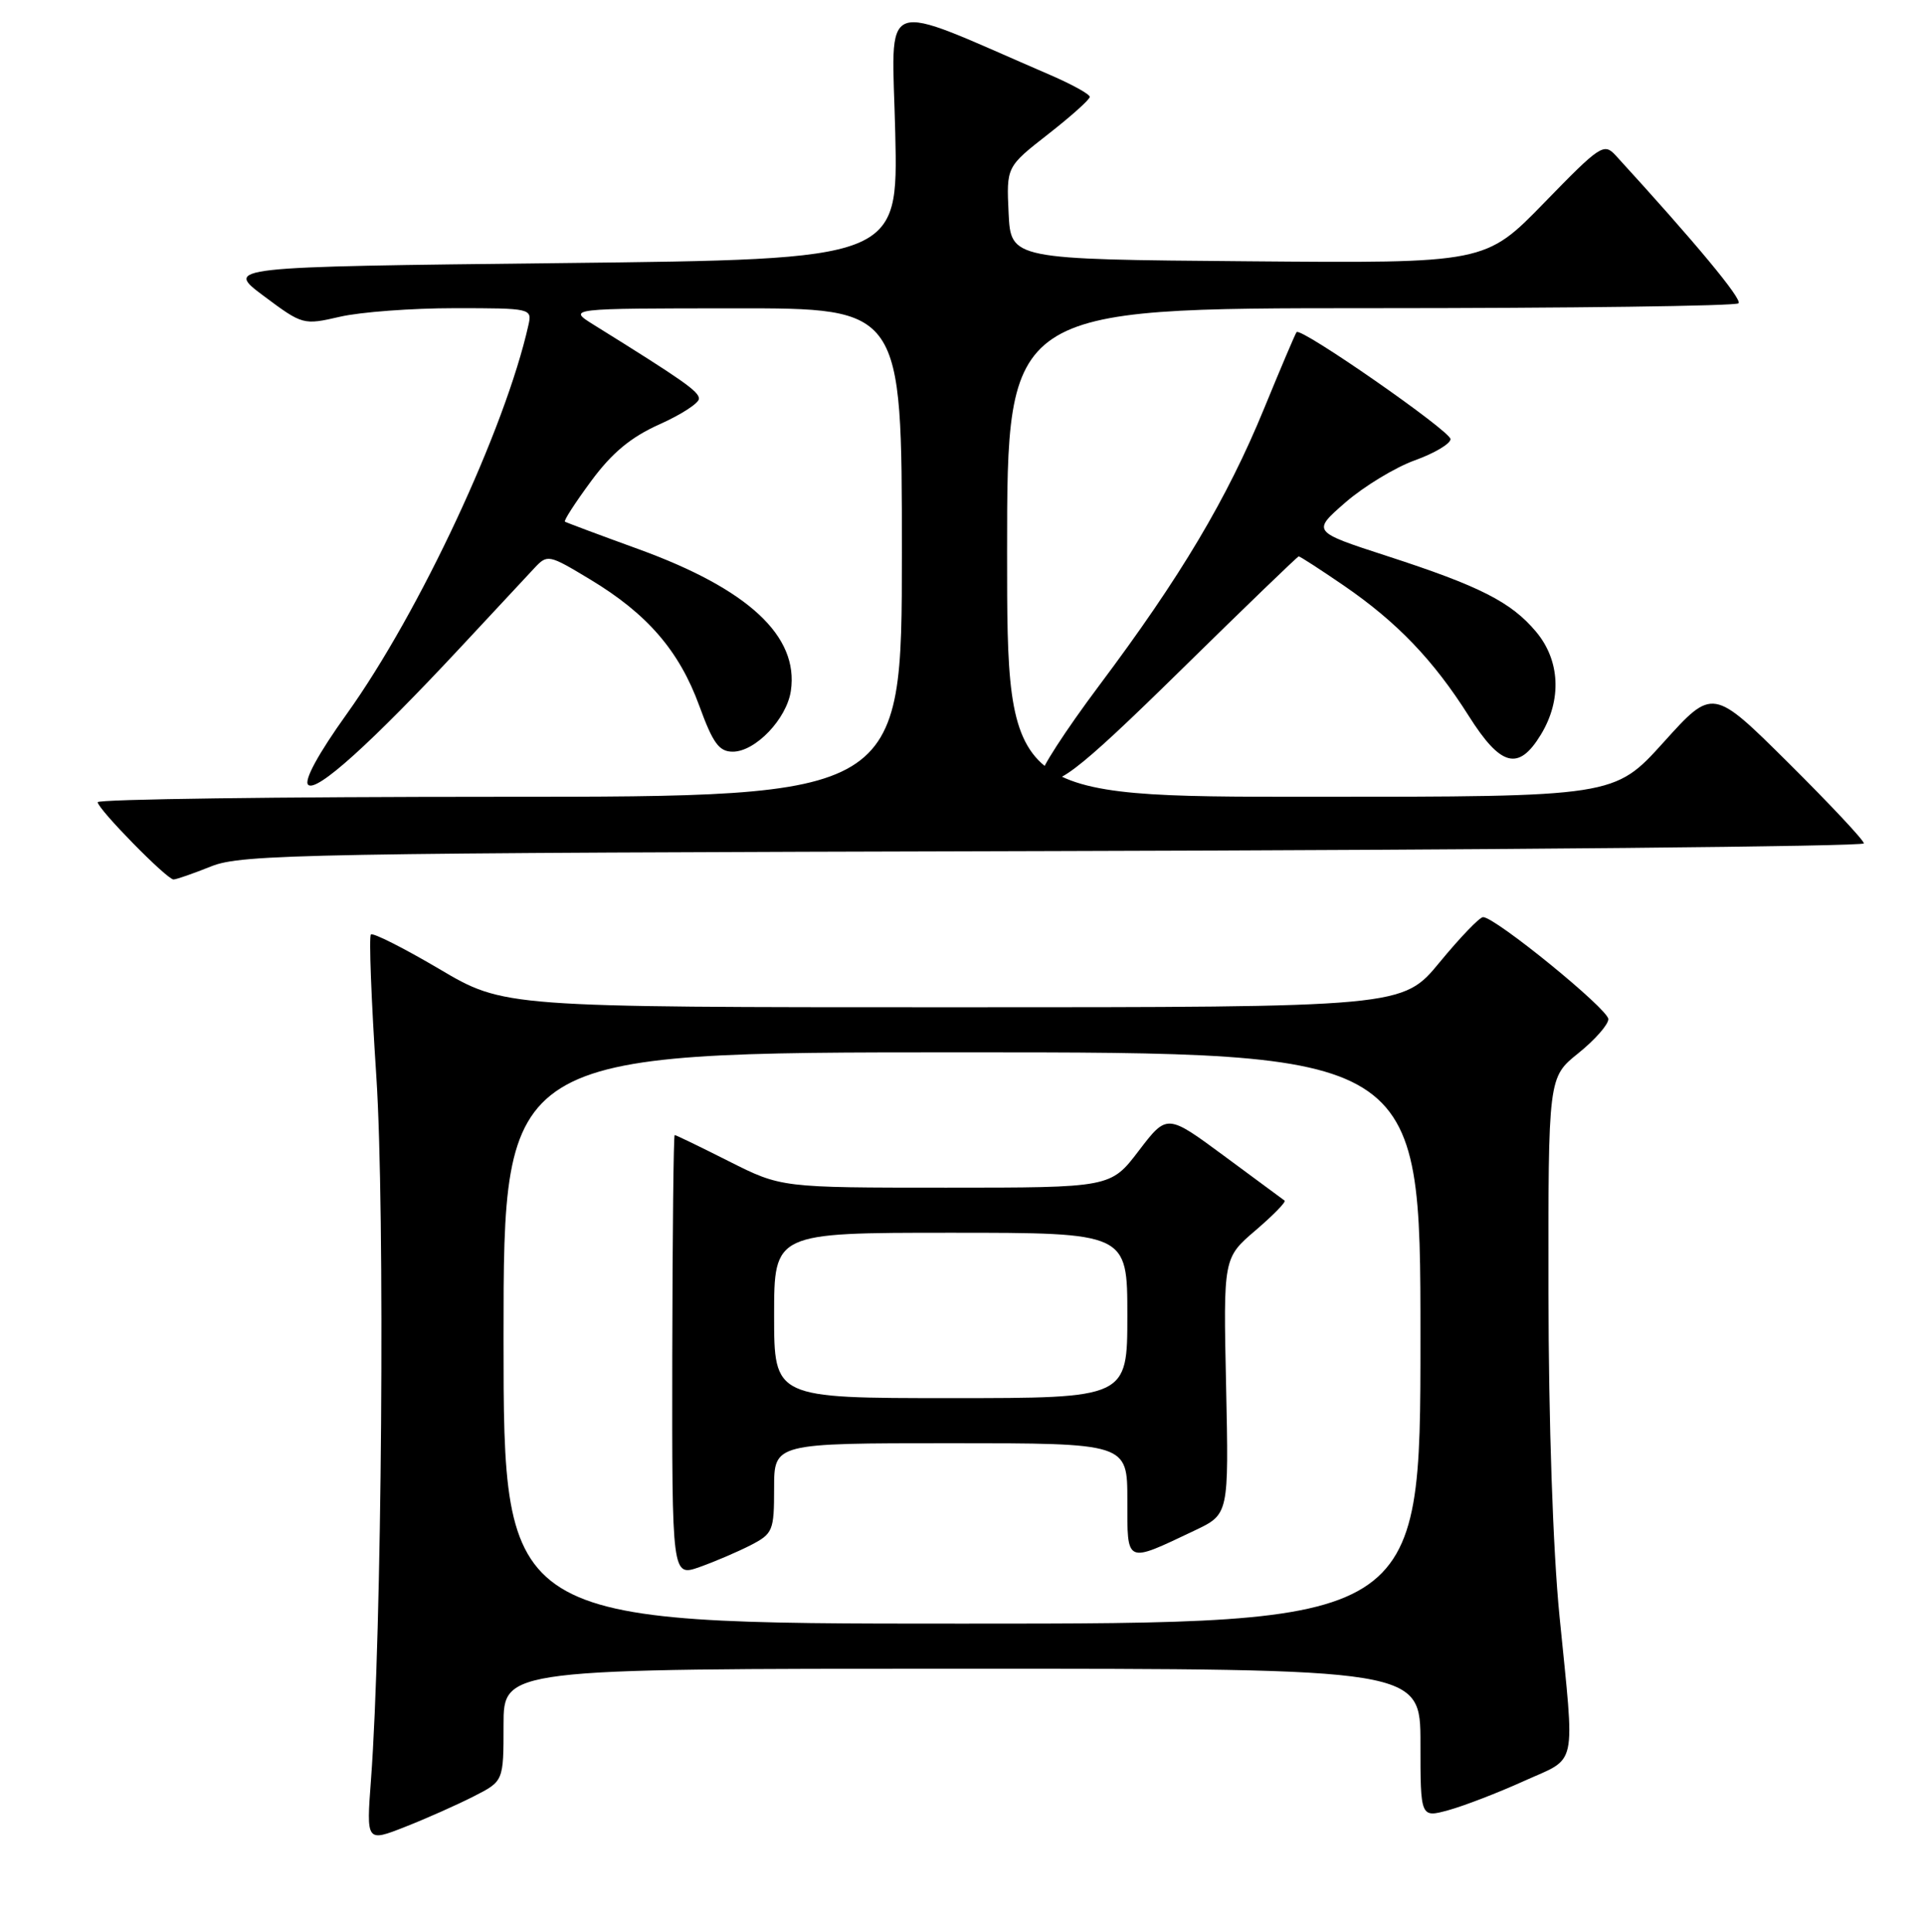 <?xml version="1.0" encoding="UTF-8" standalone="no"?>
<!DOCTYPE svg PUBLIC "-//W3C//DTD SVG 1.1//EN" "http://www.w3.org/Graphics/SVG/1.1/DTD/svg11.dtd" >
<svg xmlns="http://www.w3.org/2000/svg" xmlns:xlink="http://www.w3.org/1999/xlink" version="1.1" viewBox="0 0 256 257">
 <g >
 <path fill="currentColor"
d=" M 63.05 238.97 C 67.00 236.96 67.00 236.96 67.00 229.48 C 67.00 222.00 67.00 222.00 128.00 222.00 C 189.00 222.00 189.00 222.00 189.00 231.92 C 189.00 241.84 189.00 241.84 192.75 240.81 C 194.81 240.24 199.31 238.51 202.75 236.95 C 209.99 233.68 209.55 235.68 207.50 215.00 C 206.63 206.24 206.05 189.19 206.03 171.92 C 206.00 143.33 206.00 143.33 210.00 140.12 C 212.20 138.35 214.00 136.31 214.00 135.58 C 214.00 134.26 198.93 121.99 197.33 122.01 C 196.87 122.01 194.28 124.71 191.56 128.01 C 186.63 134.00 186.63 134.00 126.84 134.00 C 67.06 134.00 67.06 134.00 58.45 128.91 C 53.71 126.12 49.62 124.05 49.35 124.32 C 49.08 124.59 49.40 133.06 50.07 143.15 C 51.25 161.06 50.82 217.35 49.36 236.79 C 48.74 245.07 48.74 245.07 53.92 243.03 C 56.77 241.91 60.88 240.08 63.05 238.97 Z  M 28.12 115.25 C 32.18 113.63 40.36 113.48 140.25 113.22 C 199.51 113.07 248.00 112.61 248.00 112.20 C 248.00 111.79 243.48 106.97 237.95 101.48 C 227.89 91.50 227.89 91.50 221.35 98.75 C 214.80 106.00 214.80 106.00 174.40 106.00 C 134.00 106.00 134.00 106.00 134.00 73.50 C 134.00 41.00 134.00 41.00 182.33 41.00 C 208.92 41.00 230.96 40.71 231.32 40.35 C 231.85 39.82 225.61 32.30 214.99 20.69 C 213.41 18.98 212.95 19.28 205.48 26.96 C 197.63 35.03 197.63 35.03 166.06 34.76 C 134.50 34.50 134.50 34.50 134.20 28.34 C 133.91 22.19 133.91 22.19 139.45 17.86 C 142.50 15.48 145.00 13.24 145.00 12.89 C 145.00 12.53 142.64 11.23 139.75 9.98 C 116.49 -0.05 118.69 -0.87 119.12 17.73 C 119.50 34.50 119.50 34.50 74.70 35.00 C 29.90 35.50 29.90 35.50 35.11 39.39 C 40.26 43.23 40.36 43.26 45.23 42.14 C 47.94 41.51 54.80 41.00 60.48 41.00 C 70.68 41.00 70.81 41.03 70.31 43.25 C 67.22 57.06 55.84 81.43 46.14 94.98 C 42.35 100.27 40.42 103.82 41.00 104.40 C 42.08 105.48 49.38 98.89 61.39 86.00 C 65.74 81.33 70.11 76.64 71.09 75.59 C 72.84 73.72 72.99 73.75 78.53 77.09 C 86.14 81.67 90.38 86.59 93.05 93.91 C 94.86 98.88 95.68 100.00 97.50 100.00 C 100.51 100.00 104.68 95.64 105.23 91.90 C 106.30 84.62 99.57 78.37 84.97 73.06 C 79.76 71.17 75.35 69.52 75.17 69.40 C 74.98 69.27 76.56 66.84 78.67 63.98 C 81.45 60.22 83.94 58.16 87.75 56.45 C 90.64 55.16 93.00 53.63 93.00 53.04 C 93.00 52.08 90.92 50.62 79.00 43.21 C 75.50 41.03 75.50 41.03 97.75 41.02 C 120.00 41.00 120.00 41.00 120.00 73.50 C 120.00 106.00 120.00 106.00 66.50 106.00 C 37.08 106.00 13.00 106.32 13.00 106.72 C 13.00 107.62 22.20 117.00 23.09 117.00 C 23.45 117.00 25.72 116.21 28.12 115.25 Z  M 157.25 89.02 C 165.64 80.78 172.64 74.03 172.80 74.02 C 172.97 74.01 175.67 75.76 178.80 77.90 C 185.87 82.75 190.73 87.81 195.43 95.25 C 199.69 101.99 202.05 102.61 205.01 97.75 C 207.84 93.11 207.59 87.86 204.37 84.03 C 201.05 80.08 196.91 77.98 184.49 73.95 C 174.56 70.72 174.56 70.72 179.03 66.83 C 181.49 64.70 185.64 62.18 188.25 61.24 C 190.86 60.30 193.00 59.03 193.00 58.42 C 193.00 57.35 173.11 43.52 172.52 44.18 C 172.36 44.36 170.42 48.93 168.20 54.34 C 163.27 66.36 157.09 76.74 146.25 91.20 C 141.72 97.25 138.26 102.61 138.56 103.10 C 139.94 105.33 142.95 103.06 157.25 89.02 Z  M 67.00 178.00 C 67.00 140.00 67.00 140.00 128.00 140.00 C 189.00 140.00 189.00 140.00 189.00 178.00 C 189.00 216.00 189.00 216.00 128.00 216.00 C 67.00 216.00 67.00 216.00 67.00 178.00 Z  M 99.89 205.56 C 102.84 204.03 103.00 203.65 103.00 197.97 C 103.00 192.00 103.00 192.00 126.50 192.00 C 150.00 192.00 150.00 192.00 150.00 199.57 C 150.00 208.15 149.69 208.01 159.00 203.59 C 163.50 201.45 163.50 201.45 163.14 184.40 C 162.77 167.35 162.77 167.35 167.06 163.68 C 169.42 161.66 171.16 159.88 170.92 159.72 C 170.69 159.55 167.08 156.89 162.89 153.79 C 155.28 148.17 155.28 148.17 151.53 153.08 C 147.78 158.00 147.78 158.00 125.87 158.00 C 103.95 158.00 103.95 158.00 97.00 154.50 C 93.18 152.57 89.93 151.00 89.77 151.00 C 89.62 151.00 89.48 164.22 89.45 180.38 C 89.41 209.77 89.41 209.77 93.09 208.47 C 95.12 207.75 98.17 206.44 99.89 205.56 Z  M 103.00 175.00 C 103.00 164.00 103.00 164.00 126.50 164.00 C 150.00 164.00 150.00 164.00 150.00 175.00 C 150.00 186.00 150.00 186.00 126.50 186.00 C 103.00 186.00 103.00 186.00 103.00 175.00 Z "/>
</g>
</svg>
